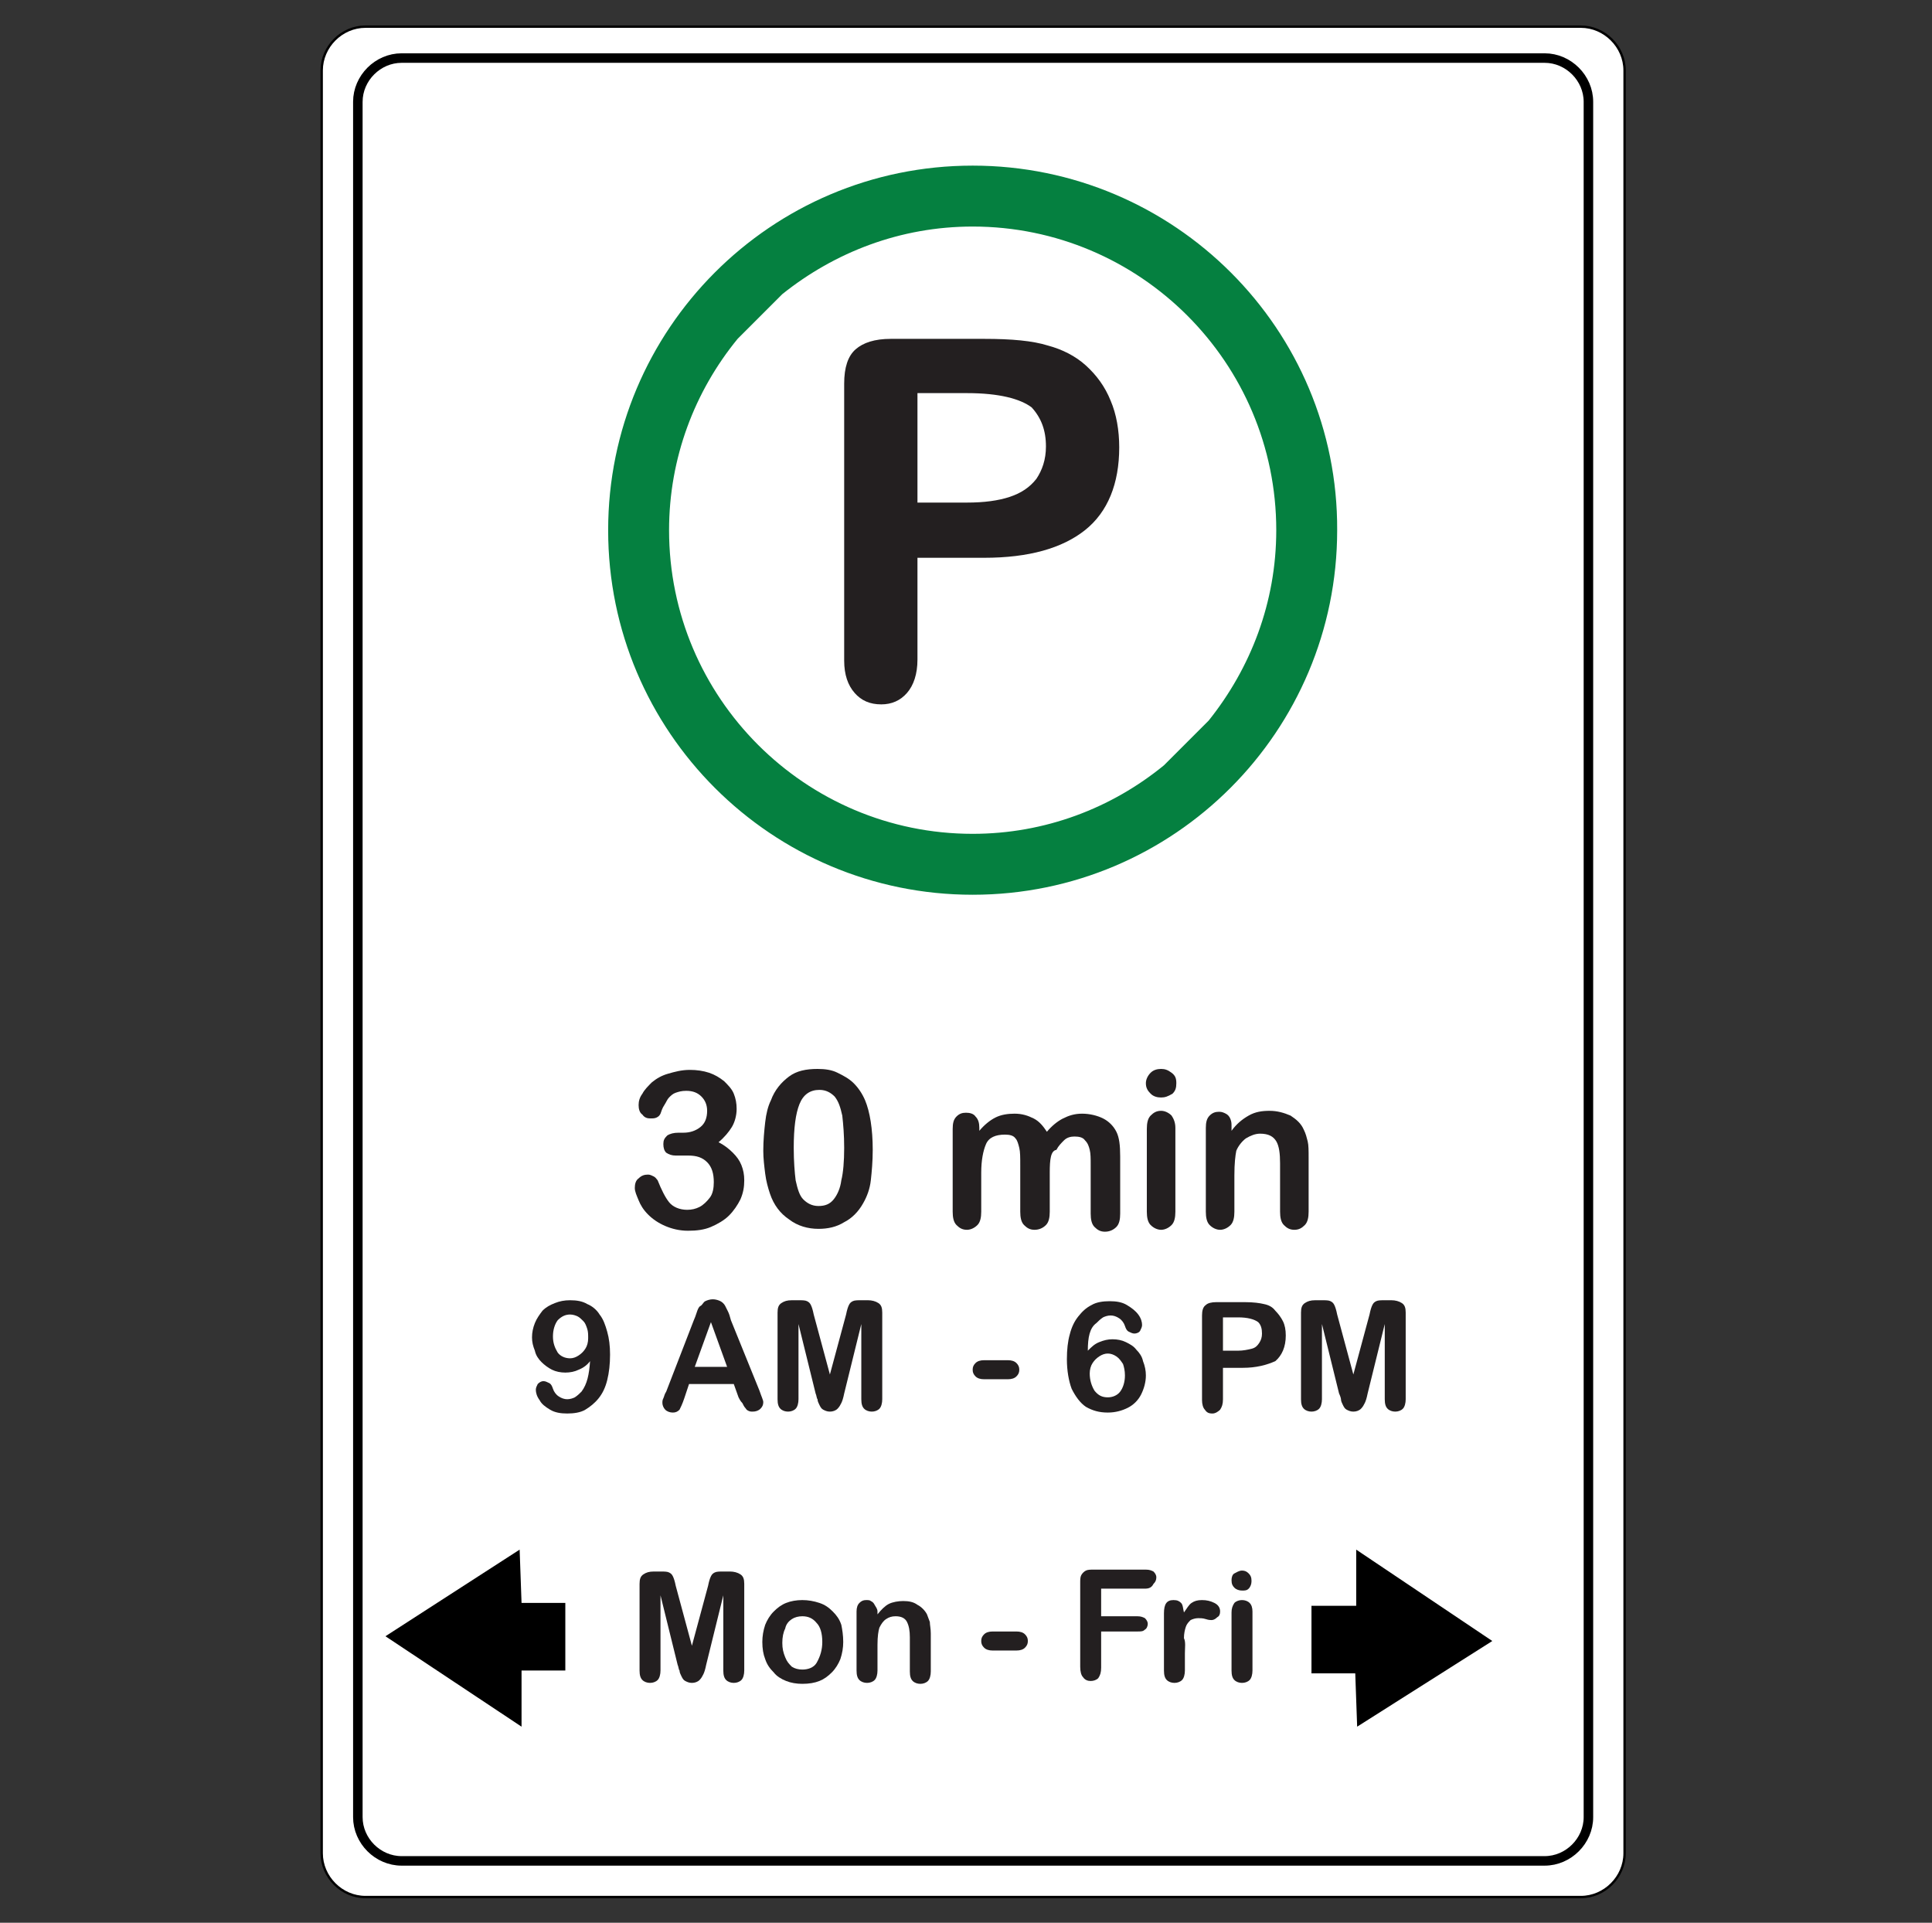 <?xml version="1.0" encoding="utf-8"?>
<!-- Generator: Adobe Illustrator 21.1.0, SVG Export Plug-In . SVG Version: 6.00 Build 0)  -->
<svg version="1.1" id="Layer_1" xmlns="http://www.w3.org/2000/svg" xmlns:xlink="http://www.w3.org/1999/xlink" x="0px" y="0px"
	 viewBox="0 0 203 202" style="enable-background:new 0 0 203 202;" xml:space="preserve">
<rect x="0" y="0" width="203" height="202" fill="#333333" stroke="none"/>
<style type="text/css">
	.st0{fill:#FFFFFF;stroke:#000000;stroke-width:0.25;}
	.st1{fill:#FFFFFF;stroke:#000000;}
	.st2{fill:#058040;}
	.st3{fill:none;}
	.st4{fill:#231F20;}
</style>
<g>
	<path class="st0" d="M170.7,194.7c0,2.5-2.1,4.6-4.6,4.6H38.4c-2.5,0-4.6-2.1-4.6-4.6V7.4c0-2.5,2.1-4.6,4.6-4.6h127.7
		c2.5,0,4.6,2.1,4.6,4.6V194.7z"/>
	<path class="st1" d="M166.9,190.9c0,2.5-2.1,4.6-4.6,4.6H42.2c-2.5,0-4.6-2.1-4.6-4.6V10.7c0-2.5,2.1-4.6,4.6-4.6h120.1
		c2.5,0,4.6,2.1,4.6,4.6V190.9z"/>
	<g>
		<path class="st2" d="M102.2,17.4c-21.2,0-38.3,17.2-38.3,38.3c0,21.2,17.2,38.3,38.3,38.3c21.2,0,38.3-17.2,38.3-38.3
			C140.6,34.6,123.4,17.4,102.2,17.4z M127,75.7l-4.7,4.7c-5.5,4.5-12.5,7.2-20.1,7.2c-17.6,0-31.9-14.3-31.9-31.9
			c0-7.6,2.7-14.6,7.2-20.1l4.7-4.7c5.5-4.4,12.4-7.1,20-7.1c17.6,0,31.9,14.3,31.9,31.9C134.1,63.3,131.4,70.2,127,75.7z"/>
	</g>
	<g>
		<rect x="82" y="34.9" class="st3" width="40.5" height="39.8"/>
		<path class="st4" d="M103.4,58.6h-7v10.7c0,1.5-0.4,2.7-1.1,3.5S93.7,74,92.6,74c-1.2,0-2.1-0.4-2.8-1.2c-0.7-0.8-1.1-1.9-1.1-3.4
			V40.3c0-1.7,0.4-2.9,1.2-3.6c0.8-0.7,2-1.1,3.7-1.1h9.8c2.9,0,5.1,0.2,6.7,0.7c1.5,0.4,2.9,1.1,4,2.1c1.1,1,2,2.2,2.6,3.7
			c0.6,1.4,0.9,3.1,0.9,4.9c0,3.8-1.2,6.8-3.6,8.7C111.6,57.6,108.1,58.6,103.4,58.6z M101.6,41.3h-5.2v11.5h5.2
			c1.8,0,3.3-0.2,4.5-0.6c1.2-0.4,2.1-1,2.8-1.9c0.6-0.9,1-2,1-3.4c0-1.7-0.5-3-1.5-4.1C107.2,41.9,105,41.3,101.6,41.3z"/>
	</g>
	<g>
		<rect x="48.3" y="112.2" class="st3" width="107.8" height="41.3"/>
		<path class="st4" d="M71.8,119c0.7,0,1.3-0.2,1.8-0.6s0.7-1,0.7-1.7c0-0.6-0.2-1.1-0.6-1.5c-0.4-0.4-0.9-0.6-1.6-0.6
			c-0.5,0-0.8,0.1-1.1,0.2s-0.5,0.3-0.7,0.5c-0.2,0.2-0.3,0.5-0.5,0.8c-0.2,0.3-0.3,0.6-0.4,0.9c-0.1,0.2-0.2,0.3-0.4,0.4
			c-0.2,0.1-0.4,0.1-0.7,0.1c-0.3,0-0.6-0.1-0.8-0.4c-0.3-0.2-0.4-0.6-0.4-1c0-0.4,0.1-0.8,0.4-1.2c0.2-0.4,0.6-0.8,1-1.2
			c0.5-0.4,1-0.7,1.7-0.9c0.7-0.2,1.4-0.4,2.3-0.4c0.7,0,1.4,0.1,2,0.3c0.6,0.2,1.1,0.5,1.6,0.9c0.4,0.4,0.8,0.8,1,1.3
			c0.2,0.5,0.3,1,0.3,1.6c0,0.7-0.2,1.4-0.5,1.9c-0.3,0.5-0.8,1.1-1.4,1.6c0.6,0.3,1.1,0.7,1.5,1.1s0.7,0.8,0.9,1.3s0.3,1,0.3,1.6
			c0,0.7-0.1,1.3-0.4,2c-0.3,0.6-0.7,1.2-1.2,1.7c-0.5,0.5-1.2,0.9-1.9,1.2c-0.7,0.3-1.5,0.4-2.4,0.4c-0.9,0-1.7-0.2-2.4-0.5
			c-0.7-0.3-1.3-0.7-1.8-1.2c-0.5-0.5-0.8-1-1-1.5c-0.2-0.5-0.4-0.9-0.4-1.3c0-0.4,0.1-0.8,0.4-1c0.3-0.3,0.6-0.4,1-0.4
			c0.2,0,0.4,0.1,0.6,0.2c0.2,0.1,0.3,0.3,0.4,0.4c0.4,1,0.8,1.8,1.2,2.3s1.1,0.8,1.9,0.8c0.5,0,0.9-0.1,1.3-0.3
			c0.4-0.2,0.8-0.6,1.1-1c0.3-0.4,0.4-1,0.4-1.6c0-0.9-0.2-1.6-0.7-2.1c-0.5-0.5-1.1-0.7-2-0.7c-0.1,0-0.4,0-0.7,0
			c-0.3,0-0.5,0-0.6,0c-0.4,0-0.7-0.1-1-0.3c-0.2-0.2-0.3-0.5-0.3-0.9c0-0.4,0.1-0.6,0.4-0.9c0.3-0.2,0.7-0.3,1.2-0.3H71.8z"/>
		<path class="st4" d="M91.7,120.8c0,1.2-0.1,2.3-0.2,3.2c-0.1,0.9-0.4,1.7-0.8,2.4c-0.5,0.9-1.2,1.6-2,2c-0.8,0.5-1.7,0.7-2.7,0.7
			c-1.1,0-2.2-0.3-3.1-1c-0.9-0.6-1.6-1.5-2-2.7c-0.2-0.6-0.4-1.3-0.5-2.1c-0.1-0.8-0.2-1.6-0.2-2.4c0-1.1,0.1-2.1,0.2-3
			s0.3-1.7,0.6-2.3c0.4-1.1,1.1-1.9,1.9-2.5c0.8-0.6,1.8-0.8,3-0.8c0.8,0,1.5,0.1,2.1,0.4c0.6,0.3,1.2,0.6,1.7,1.1s0.9,1.1,1.2,1.8
			C91.4,116.8,91.7,118.6,91.7,120.8z M88.7,120.6c0-1.4-0.1-2.5-0.2-3.4c-0.2-0.9-0.4-1.5-0.8-2c-0.4-0.4-0.9-0.7-1.6-0.7
			c-1,0-1.7,0.5-2.1,1.5c-0.4,1-0.6,2.5-0.6,4.6c0,1.4,0.1,2.6,0.2,3.4c0.2,0.9,0.4,1.6,0.8,2s0.9,0.7,1.6,0.7
			c0.7,0,1.2-0.2,1.6-0.7c0.4-0.5,0.7-1.2,0.8-2C88.6,123.2,88.7,122,88.7,120.6z"/>
		<path class="st4" d="M110.3,123.2v4.1c0,0.6-0.1,1.1-0.4,1.4c-0.3,0.3-0.7,0.5-1.2,0.5c-0.5,0-0.8-0.2-1.1-0.5
			c-0.3-0.3-0.4-0.8-0.4-1.4v-4.9c0-0.8,0-1.4-0.1-1.8c-0.1-0.4-0.2-0.8-0.4-1c-0.2-0.3-0.6-0.4-1.1-0.4c-1,0-1.7,0.3-2,1
			s-0.5,1.7-0.5,3v4.1c0,0.6-0.1,1.1-0.4,1.4c-0.3,0.3-0.7,0.5-1.1,0.5c-0.5,0-0.8-0.2-1.1-0.5c-0.3-0.3-0.4-0.8-0.4-1.4v-8.7
			c0-0.6,0.1-1,0.4-1.3c0.3-0.3,0.6-0.4,1-0.4c0.4,0,0.8,0.1,1,0.4c0.3,0.3,0.4,0.7,0.4,1.2v0.3c0.5-0.6,1.1-1.1,1.7-1.4
			c0.6-0.3,1.3-0.4,2-0.4c0.8,0,1.4,0.2,2,0.5c0.6,0.3,1,0.8,1.4,1.4c0.5-0.6,1.1-1.1,1.7-1.4c0.6-0.3,1.2-0.5,2-0.5
			c0.8,0,1.6,0.2,2.2,0.5c0.6,0.3,1.1,0.8,1.4,1.4c0.3,0.6,0.4,1.4,0.4,2.6v6c0,0.6-0.1,1.1-0.4,1.4c-0.3,0.3-0.7,0.5-1.2,0.5
			c-0.5,0-0.8-0.2-1.1-0.5c-0.3-0.3-0.4-0.8-0.4-1.4v-5.1c0-0.7,0-1.2-0.1-1.6c-0.1-0.4-0.2-0.7-0.5-1c-0.2-0.3-0.6-0.4-1.1-0.4
			c-0.4,0-0.8,0.1-1.1,0.4s-0.6,0.6-0.8,1C110.4,120.9,110.3,121.8,110.3,123.2z"/>
		<path class="st4" d="M122,115.3c-0.4,0-0.8-0.1-1.1-0.4c-0.3-0.3-0.5-0.6-0.5-1.1c0-0.4,0.2-0.8,0.5-1.1s0.7-0.4,1.1-0.4
			c0.4,0,0.7,0.1,1.1,0.4s0.5,0.6,0.5,1.1c0,0.5-0.1,0.8-0.4,1.1C122.7,115.2,122.4,115.3,122,115.3z M123.5,118.5v8.8
			c0,0.6-0.1,1.1-0.4,1.4s-0.7,0.5-1.1,0.5c-0.4,0-0.8-0.2-1.1-0.5c-0.3-0.3-0.4-0.8-0.4-1.4v-8.7c0-0.6,0.1-1.1,0.4-1.4
			c0.3-0.3,0.6-0.5,1.1-0.5c0.4,0,0.8,0.2,1.1,0.5C123.3,117.5,123.5,117.9,123.5,118.5z"/>
		<path class="st4" d="M129.4,118.4v0.4c0.5-0.7,1.1-1.2,1.8-1.6s1.4-0.5,2.2-0.5c0.8,0,1.5,0.2,2.2,0.5c0.6,0.4,1.1,0.8,1.4,1.5
			c0.2,0.4,0.3,0.8,0.4,1.2s0.1,1,0.1,1.7v5.7c0,0.6-0.1,1.1-0.4,1.4s-0.6,0.5-1.1,0.5c-0.5,0-0.8-0.2-1.1-0.5
			c-0.3-0.3-0.4-0.8-0.4-1.4v-5.1c0-1-0.1-1.8-0.4-2.3c-0.3-0.5-0.8-0.8-1.7-0.8c-0.5,0-1,0.2-1.5,0.5c-0.4,0.3-0.8,0.8-1,1.3
			c-0.1,0.5-0.2,1.3-0.2,2.6v3.8c0,0.6-0.1,1.1-0.4,1.4s-0.7,0.5-1.1,0.5c-0.4,0-0.8-0.2-1.1-0.5c-0.3-0.3-0.4-0.8-0.4-1.4v-8.8
			c0-0.6,0.1-1,0.4-1.3c0.3-0.3,0.6-0.4,1-0.4c0.3,0,0.5,0.1,0.7,0.2c0.2,0.1,0.4,0.3,0.5,0.6S129.4,118,129.4,118.4z"/>
		<path class="st4" d="M62,143c-0.3,0.4-0.7,0.7-1.2,0.9c-0.4,0.2-0.9,0.3-1.4,0.3c-0.5,0-1-0.1-1.4-0.3c-0.4-0.2-0.8-0.5-1.1-0.8
			c-0.3-0.3-0.6-0.7-0.7-1.2c-0.2-0.5-0.3-0.9-0.3-1.4c0-0.5,0.1-1,0.3-1.5c0.2-0.5,0.5-0.9,0.8-1.3c0.4-0.4,0.8-0.6,1.3-0.8
			s1-0.3,1.6-0.3c0.7,0,1.3,0.1,1.8,0.4c0.5,0.2,1,0.6,1.3,1.1c0.4,0.5,0.6,1.1,0.8,1.8s0.3,1.5,0.3,2.4c0,1-0.1,1.9-0.3,2.7
			c-0.2,0.8-0.5,1.4-0.9,1.9c-0.4,0.5-0.9,0.9-1.4,1.2c-0.5,0.3-1.2,0.4-1.9,0.4c-0.7,0-1.3-0.1-1.8-0.4c-0.5-0.3-0.9-0.6-1.1-1
			c-0.3-0.4-0.4-0.8-0.4-1.1c0-0.2,0.1-0.4,0.2-0.6c0.2-0.2,0.4-0.3,0.6-0.3c0.2,0,0.4,0.1,0.6,0.2c0.2,0.1,0.3,0.3,0.4,0.6
			c0.1,0.3,0.3,0.6,0.6,0.8c0.3,0.2,0.6,0.3,0.9,0.3c0.3,0,0.6-0.1,0.8-0.2c0.3-0.2,0.5-0.4,0.7-0.6C61.7,145.4,61.9,144.4,62,143z
			 M61.8,140.6c0-0.4,0-0.7-0.1-1s-0.2-0.6-0.4-0.8c-0.2-0.2-0.4-0.4-0.6-0.5c-0.2-0.1-0.5-0.2-0.8-0.2c-0.5,0-0.9,0.2-1.3,0.6
			c-0.3,0.4-0.5,1-0.5,1.7c0,0.7,0.2,1.2,0.5,1.7c0.3,0.4,0.8,0.6,1.3,0.6c0.3,0,0.6-0.1,0.9-0.3c0.3-0.2,0.5-0.4,0.7-0.7
			S61.8,141,61.8,140.6z"/>
		<path class="st4" d="M77.6,146.8l-0.5-1.4h-4.7l-0.5,1.5c-0.2,0.6-0.4,1-0.5,1.2c-0.2,0.2-0.4,0.3-0.7,0.3c-0.3,0-0.6-0.1-0.8-0.3
			c-0.2-0.2-0.3-0.5-0.3-0.7c0-0.2,0-0.3,0.1-0.5s0.1-0.4,0.3-0.7l2.9-7.5c0.1-0.2,0.2-0.5,0.3-0.8c0.1-0.3,0.2-0.6,0.4-0.7
			s0.3-0.4,0.5-0.5c0.2-0.1,0.5-0.2,0.8-0.2c0.3,0,0.6,0.1,0.8,0.2c0.2,0.1,0.4,0.3,0.5,0.5s0.2,0.4,0.3,0.6
			c0.1,0.2,0.2,0.5,0.3,0.9l3,7.4c0.2,0.6,0.4,1,0.4,1.2c0,0.3-0.1,0.5-0.3,0.7c-0.2,0.2-0.5,0.3-0.8,0.3c-0.2,0-0.3,0-0.5-0.1
			s-0.2-0.2-0.3-0.3c-0.1-0.1-0.2-0.3-0.3-0.5C77.8,147.2,77.7,147,77.6,146.8z M73,143.6h3.4l-1.7-4.7L73,143.6z"/>
		<path class="st4" d="M85.7,146.4l-1.8-7.3v7.9c0,0.4-0.1,0.8-0.3,1c-0.2,0.2-0.5,0.3-0.8,0.3c-0.3,0-0.6-0.1-0.8-0.3
			c-0.2-0.2-0.3-0.5-0.3-1v-9.1c0-0.5,0.1-0.8,0.4-1s0.6-0.3,1.1-0.3h0.7c0.4,0,0.7,0,0.9,0.1c0.2,0.1,0.3,0.2,0.4,0.4
			c0.1,0.2,0.2,0.5,0.3,1l1.7,6.3l1.7-6.3c0.1-0.5,0.2-0.8,0.3-1c0.1-0.2,0.2-0.3,0.4-0.4c0.2-0.1,0.5-0.1,0.9-0.1h0.7
			c0.4,0,0.8,0.1,1.1,0.3s0.4,0.5,0.4,1v9.1c0,0.4-0.1,0.8-0.3,1c-0.2,0.2-0.5,0.3-0.8,0.3c-0.3,0-0.6-0.1-0.8-0.3
			c-0.2-0.2-0.3-0.5-0.3-1v-7.9l-1.8,7.3c-0.1,0.5-0.2,0.8-0.3,1c-0.1,0.2-0.2,0.4-0.4,0.6c-0.2,0.2-0.5,0.3-0.8,0.3
			c-0.3,0-0.5-0.1-0.7-0.2c-0.2-0.1-0.3-0.3-0.4-0.5c-0.1-0.2-0.2-0.4-0.2-0.6C85.8,146.9,85.8,146.6,85.7,146.4z"/>
		<path class="st4" d="M105.9,144.9h-2.5c-0.4,0-0.7-0.1-0.9-0.3c-0.2-0.2-0.3-0.4-0.3-0.7c0-0.3,0.1-0.5,0.3-0.7
			c0.2-0.2,0.5-0.3,0.9-0.3h2.5c0.4,0,0.7,0.1,0.9,0.3c0.2,0.2,0.3,0.4,0.3,0.7c0,0.3-0.1,0.5-0.3,0.7
			C106.6,144.8,106.3,144.9,105.9,144.9z"/>
		<path class="st4" d="M114.3,141.9c0.4-0.4,0.7-0.7,1.2-0.9s0.9-0.3,1.4-0.3c0.5,0,1,0.1,1.4,0.3s0.8,0.4,1.1,0.8
			c0.3,0.3,0.6,0.7,0.7,1.2c0.2,0.5,0.3,1,0.3,1.5c0,0.7-0.2,1.4-0.5,2c-0.3,0.6-0.8,1.1-1.4,1.4c-0.6,0.3-1.3,0.5-2.1,0.5
			c-0.9,0-1.6-0.2-2.3-0.6c-0.6-0.4-1.1-1.1-1.5-1.9c-0.3-0.8-0.5-1.9-0.5-3.1c0-1,0.1-1.9,0.3-2.6c0.2-0.8,0.5-1.4,0.9-1.9
			c0.4-0.5,0.8-0.9,1.4-1.2c0.5-0.3,1.2-0.4,1.9-0.4c0.7,0,1.3,0.1,1.8,0.4c0.5,0.3,0.9,0.6,1.2,1c0.3,0.4,0.4,0.8,0.4,1.1
			c0,0.2-0.1,0.4-0.2,0.6s-0.4,0.3-0.6,0.3c-0.2,0-0.4-0.1-0.6-0.2c-0.2-0.1-0.3-0.3-0.4-0.6c-0.1-0.3-0.3-0.6-0.6-0.8
			c-0.3-0.2-0.6-0.3-0.9-0.3c-0.3,0-0.6,0.1-0.8,0.2c-0.3,0.2-0.5,0.4-0.7,0.6C114.5,139.5,114.3,140.5,114.3,141.9z M116.4,146.8
			c0.5,0,1-0.2,1.3-0.6c0.3-0.4,0.5-1,0.5-1.7c0-0.5-0.1-0.9-0.2-1.2c-0.2-0.3-0.4-0.6-0.7-0.8c-0.3-0.2-0.6-0.3-0.9-0.3
			c-0.3,0-0.6,0.1-0.9,0.3c-0.3,0.2-0.5,0.4-0.7,0.7c-0.2,0.3-0.3,0.7-0.3,1.1c0,0.7,0.2,1.3,0.5,1.8
			C115.4,146.6,115.8,146.8,116.4,146.8z"/>
		<path class="st4" d="M130.6,143.7h-2.1v3.3c0,0.5-0.1,0.8-0.3,1.1c-0.2,0.2-0.5,0.4-0.8,0.4c-0.4,0-0.6-0.1-0.8-0.4
			c-0.2-0.2-0.3-0.6-0.3-1v-8.9c0-0.5,0.1-0.9,0.4-1.1c0.2-0.2,0.6-0.3,1.1-0.3h3c0.9,0,1.6,0.1,2,0.2c0.5,0.1,0.9,0.3,1.2,0.7
			c0.3,0.3,0.6,0.7,0.8,1.1c0.2,0.4,0.3,0.9,0.3,1.5c0,1.2-0.4,2.1-1.1,2.7C133.1,143.4,132,143.7,130.6,143.7z M130.1,138.4h-1.6
			v3.5h1.6c0.5,0,1-0.1,1.4-0.2c0.4-0.1,0.6-0.3,0.8-0.6c0.2-0.3,0.3-0.6,0.3-1c0-0.5-0.1-0.9-0.4-1.2
			C131.8,138.6,131.1,138.4,130.1,138.4z"/>
		<path class="st4" d="M140.7,146.4l-1.8-7.3v7.9c0,0.4-0.1,0.8-0.3,1c-0.2,0.2-0.5,0.3-0.8,0.3c-0.3,0-0.6-0.1-0.8-0.3
			c-0.2-0.2-0.3-0.5-0.3-1v-9.1c0-0.5,0.1-0.8,0.4-1c0.3-0.2,0.6-0.3,1.1-0.3h0.7c0.4,0,0.7,0,0.9,0.1c0.2,0.1,0.3,0.2,0.4,0.4
			s0.2,0.5,0.3,1l1.7,6.3l1.7-6.3c0.1-0.5,0.2-0.8,0.3-1c0.1-0.2,0.2-0.3,0.4-0.4c0.2-0.1,0.5-0.1,0.9-0.1h0.7
			c0.4,0,0.8,0.1,1.1,0.3s0.4,0.5,0.4,1v9.1c0,0.4-0.1,0.8-0.3,1c-0.2,0.2-0.5,0.3-0.8,0.3c-0.3,0-0.6-0.1-0.8-0.3
			c-0.2-0.2-0.3-0.5-0.3-1v-7.9l-1.8,7.3c-0.1,0.5-0.2,0.8-0.3,1c-0.1,0.2-0.2,0.4-0.4,0.6c-0.2,0.2-0.5,0.3-0.8,0.3
			c-0.3,0-0.5-0.1-0.7-0.2s-0.3-0.3-0.4-0.5c-0.1-0.2-0.2-0.4-0.2-0.6C140.9,146.9,140.8,146.6,140.7,146.4z"/>
	</g>
	<g>
		<polygon points="142.4,175.8 142.6,181.4 156.8,172.4 142.5,162.8 142.5,168.6 142.5,168.7 137.8,168.7 137.8,175.8 		"/>
	</g>
	<g>
		<polygon points="54.8,168.4 54.6,162.8 40.5,171.9 54.8,181.4 54.8,175.6 54.8,175.5 59.4,175.5 59.4,168.4 		"/>
	</g>
	<g>
		<rect x="45.1" y="164.9" class="st3" width="108.6" height="21.4"/>
		<path class="st4" d="M71.2,174.9l-1.8-7.3v7.9c0,0.4-0.1,0.8-0.3,1c-0.2,0.2-0.5,0.3-0.8,0.3c-0.3,0-0.6-0.1-0.8-0.3
			c-0.2-0.2-0.3-0.5-0.3-1v-9.1c0-0.5,0.1-0.8,0.4-1s0.6-0.3,1.1-0.3h0.7c0.4,0,0.7,0,0.9,0.1c0.2,0.1,0.3,0.2,0.4,0.4
			c0.1,0.2,0.2,0.5,0.3,1l1.7,6.3l1.7-6.3c0.1-0.5,0.2-0.8,0.3-1c0.1-0.2,0.2-0.3,0.4-0.4c0.2-0.1,0.5-0.1,0.9-0.1h0.7
			c0.4,0,0.8,0.1,1.1,0.3s0.4,0.5,0.4,1v9.1c0,0.4-0.1,0.8-0.3,1c-0.2,0.2-0.5,0.3-0.8,0.3c-0.3,0-0.6-0.1-0.8-0.3
			c-0.2-0.2-0.3-0.5-0.3-1v-7.9l-1.8,7.3c-0.1,0.5-0.2,0.8-0.3,1c-0.1,0.2-0.2,0.4-0.4,0.6c-0.2,0.2-0.5,0.3-0.8,0.3
			c-0.3,0-0.5-0.1-0.7-0.2c-0.2-0.1-0.3-0.3-0.4-0.5c-0.1-0.2-0.2-0.4-0.2-0.6C71.3,175.4,71.3,175.1,71.2,174.9z"/>
		<path class="st4" d="M88.6,172.5c0,0.6-0.1,1.2-0.3,1.8c-0.2,0.5-0.5,1-0.9,1.4c-0.4,0.4-0.8,0.7-1.3,0.9
			c-0.5,0.2-1.1,0.3-1.8,0.3c-0.6,0-1.2-0.1-1.7-0.3c-0.5-0.2-1-0.5-1.3-0.9c-0.4-0.4-0.7-0.8-0.9-1.4c-0.2-0.5-0.3-1.1-0.3-1.8
			c0-0.6,0.1-1.2,0.3-1.8c0.2-0.5,0.5-1,0.9-1.4c0.4-0.4,0.8-0.7,1.3-0.9c0.5-0.2,1.1-0.3,1.7-0.3c0.6,0,1.2,0.1,1.8,0.3
			s1,0.5,1.4,0.9c0.4,0.4,0.7,0.8,0.9,1.4C88.5,171.2,88.6,171.8,88.6,172.5z M86.4,172.5c0-0.9-0.2-1.6-0.6-2
			c-0.4-0.5-0.9-0.7-1.5-0.7c-0.4,0-0.8,0.1-1.1,0.3s-0.6,0.5-0.7,1c-0.2,0.4-0.3,0.9-0.3,1.5c0,0.6,0.1,1,0.3,1.5s0.4,0.7,0.7,1
			c0.3,0.2,0.7,0.3,1.1,0.3c0.6,0,1.2-0.2,1.5-0.7C86.2,174,86.4,173.3,86.4,172.5z"/>
		<path class="st4" d="M92.2,169.3v0.3c0.4-0.5,0.8-0.9,1.2-1.1c0.4-0.2,1-0.3,1.5-0.3c0.6,0,1.1,0.1,1.5,0.4c0.4,0.2,0.8,0.6,1,1
			c0.1,0.3,0.2,0.5,0.3,0.8c0,0.3,0.1,0.7,0.1,1.2v4c0,0.4-0.1,0.8-0.3,1c-0.2,0.2-0.5,0.3-0.8,0.3c-0.3,0-0.6-0.1-0.8-0.3
			c-0.2-0.2-0.3-0.5-0.3-1v-3.6c0-0.7-0.1-1.2-0.3-1.6c-0.2-0.4-0.6-0.6-1.2-0.6c-0.4,0-0.7,0.1-1,0.3c-0.3,0.2-0.5,0.5-0.7,0.9
			c-0.1,0.3-0.2,0.9-0.2,1.8v2.7c0,0.4-0.1,0.8-0.3,1c-0.2,0.2-0.5,0.3-0.8,0.3c-0.3,0-0.6-0.1-0.8-0.3c-0.2-0.2-0.3-0.5-0.3-1v-6.2
			c0-0.4,0.1-0.7,0.3-0.9c0.2-0.2,0.4-0.3,0.7-0.3c0.2,0,0.4,0,0.5,0.1c0.2,0.1,0.3,0.2,0.4,0.4S92.2,169,92.2,169.3z"/>
		<path class="st4" d="M106.8,173.4h-2.5c-0.4,0-0.7-0.1-0.9-0.3c-0.2-0.2-0.3-0.4-0.3-0.7c0-0.3,0.1-0.5,0.3-0.7
			c0.2-0.2,0.5-0.3,0.9-0.3h2.5c0.4,0,0.7,0.1,0.9,0.3c0.2,0.2,0.3,0.4,0.3,0.7c0,0.3-0.1,0.5-0.3,0.7
			C107.5,173.3,107.2,173.4,106.8,173.4z"/>
		<path class="st4" d="M120.3,166.9h-4.6v2.9h3.8c0.4,0,0.6,0.1,0.8,0.2c0.2,0.2,0.3,0.4,0.3,0.6s-0.1,0.5-0.3,0.6
			c-0.2,0.2-0.4,0.2-0.8,0.2h-3.8v3.8c0,0.5-0.1,0.8-0.3,1.1c-0.2,0.2-0.5,0.3-0.8,0.3c-0.3,0-0.6-0.1-0.8-0.4
			c-0.2-0.2-0.3-0.6-0.3-1.1v-8.8c0-0.3,0-0.6,0.1-0.8c0.1-0.2,0.3-0.4,0.5-0.5c0.2-0.1,0.5-0.1,0.8-0.1h5.5c0.4,0,0.6,0.1,0.8,0.2
			c0.2,0.2,0.3,0.4,0.3,0.6c0,0.3-0.1,0.5-0.3,0.7C121,166.8,120.7,166.9,120.3,166.9z"/>
		<path class="st4" d="M124.5,173.7v1.8c0,0.4-0.1,0.8-0.3,1c-0.2,0.2-0.5,0.3-0.8,0.3c-0.3,0-0.6-0.1-0.8-0.3
			c-0.2-0.2-0.3-0.5-0.3-1v-6c0-1,0.3-1.4,1-1.4c0.4,0,0.6,0.1,0.8,0.3c0.2,0.2,0.2,0.6,0.3,1c0.3-0.4,0.5-0.8,0.8-1
			c0.3-0.2,0.6-0.3,1.1-0.3c0.5,0,0.9,0.1,1.3,0.3c0.4,0.2,0.6,0.5,0.6,0.9c0,0.3-0.1,0.5-0.3,0.6c-0.2,0.2-0.4,0.3-0.6,0.3
			c-0.1,0-0.3,0-0.6-0.1s-0.6-0.1-0.8-0.1c-0.3,0-0.6,0.1-0.8,0.2c-0.2,0.2-0.4,0.4-0.5,0.7c-0.1,0.3-0.2,0.7-0.2,1.2
			C124.6,172.5,124.5,173.1,124.5,173.7z"/>
		<path class="st4" d="M130.5,167.1c-0.3,0-0.6-0.1-0.8-0.3c-0.2-0.2-0.3-0.4-0.3-0.8c0-0.3,0.1-0.6,0.3-0.7s0.5-0.3,0.8-0.3
			c0.3,0,0.5,0.1,0.7,0.3c0.2,0.2,0.3,0.4,0.3,0.8c0,0.3-0.1,0.6-0.3,0.8S130.8,167.1,130.5,167.1z M131.6,169.3v6.2
			c0,0.4-0.1,0.8-0.3,1c-0.2,0.2-0.5,0.3-0.8,0.3s-0.6-0.1-0.8-0.3c-0.2-0.2-0.3-0.5-0.3-1v-6.1c0-0.4,0.1-0.7,0.3-1
			c0.2-0.2,0.5-0.3,0.8-0.3s0.6,0.1,0.8,0.3C131.5,168.6,131.6,168.9,131.6,169.3z"/>
	</g>
</g>
</svg>
